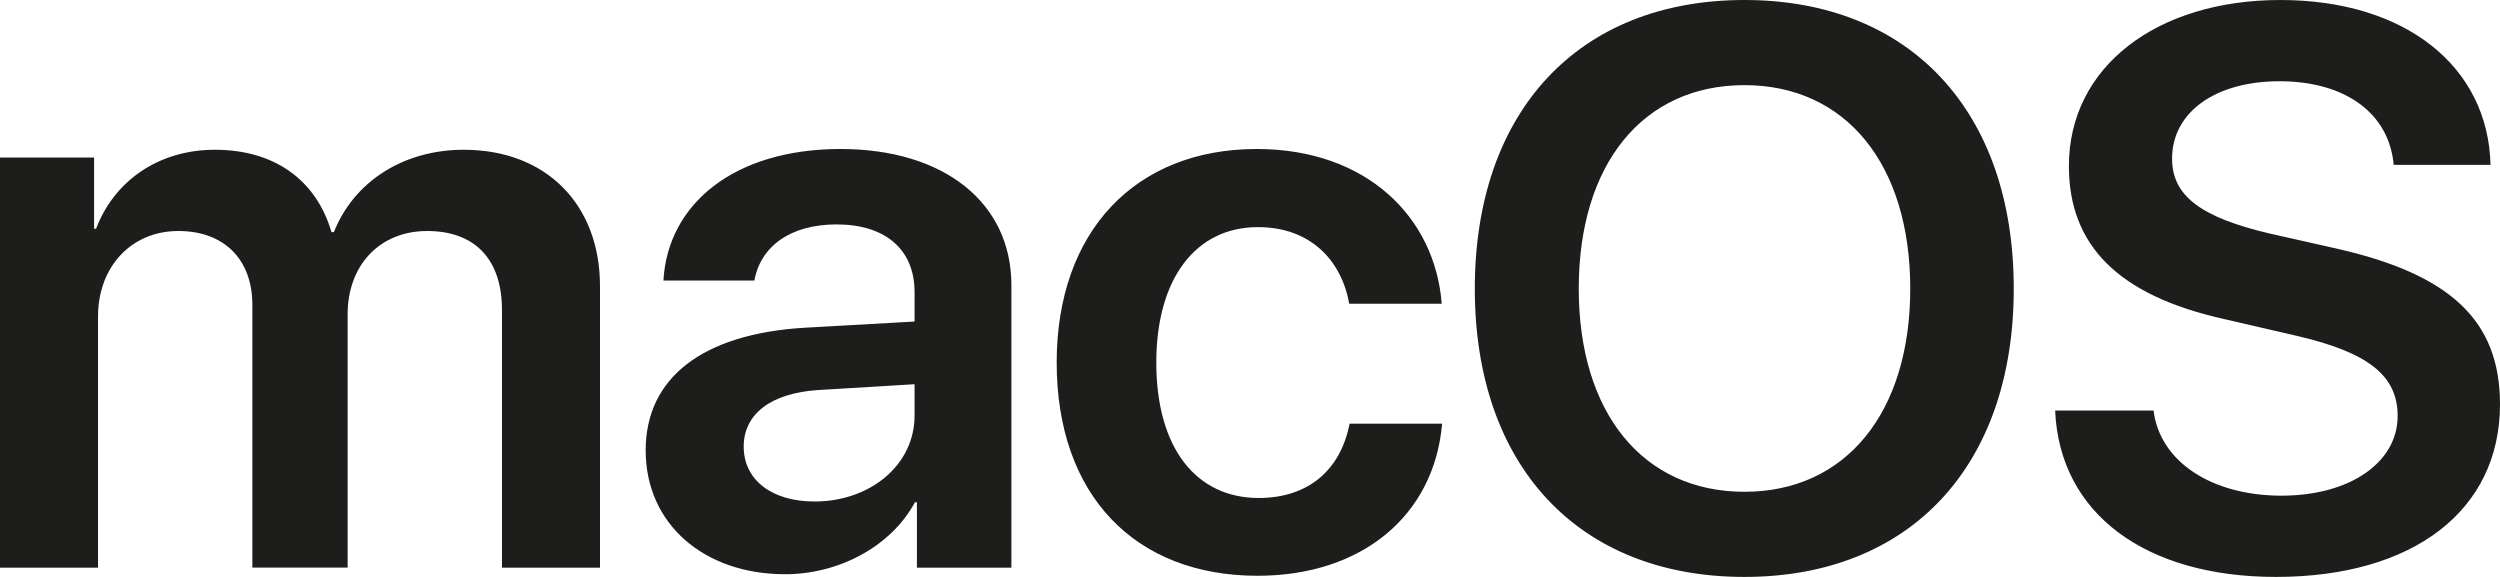 <svg width="52" height="12" viewBox="0 0 52 12" fill="none" xmlns="http://www.w3.org/2000/svg">
<path d="M3.98341e-05 11.807H2.039V6.583C2.039 5.553 2.727 4.805 3.71 4.805C4.659 4.805 5.249 5.392 5.249 6.342V11.806H7.231V6.535C7.231 5.513 7.902 4.805 8.885 4.805C9.884 4.805 10.441 5.4 10.441 6.446V11.807H12.48V5.956C12.48 4.249 11.358 3.115 9.646 3.115C8.393 3.115 7.362 3.775 6.944 4.829H6.895C6.575 3.734 5.699 3.115 4.471 3.115C3.292 3.115 2.375 3.767 1.998 4.757H1.957V3.276H0V11.807L3.98341e-05 11.807ZM16.943 10.431C16.058 10.431 15.469 9.988 15.469 9.288C15.469 8.612 16.034 8.177 17.017 8.113L19.023 7.992V8.644C19.023 9.674 18.098 10.431 16.943 10.431V10.431ZM16.329 11.944C17.442 11.944 18.532 11.372 19.031 10.447H19.072V11.807H21.037V5.931C21.037 4.217 19.637 3.099 17.483 3.099C15.272 3.099 13.889 4.241 13.799 5.835H15.69C15.821 5.127 16.435 4.668 17.402 4.668C18.409 4.668 19.023 5.183 19.023 6.076V6.688L16.73 6.817C14.617 6.946 13.43 7.855 13.43 9.368C13.43 10.905 14.65 11.944 16.329 11.944L16.329 11.944ZM29.988 6.318C29.849 4.523 28.432 3.099 26.139 3.099C23.617 3.099 21.979 4.813 21.979 7.541C21.979 10.31 23.617 11.976 26.156 11.976C28.334 11.976 29.832 10.72 29.996 8.812H28.072C27.883 9.778 27.212 10.358 26.18 10.358C24.886 10.358 24.051 9.328 24.051 7.541C24.051 5.786 24.878 4.724 26.164 4.724C27.253 4.724 27.9 5.408 28.064 6.317H29.988L29.988 6.318ZM36.285 0C32.838 0 30.676 2.31 30.676 6.004C30.676 9.698 32.838 12 36.285 12C39.725 12 41.886 9.698 41.886 6.004C41.886 2.31 39.725 0 36.285 0ZM36.285 1.771C38.39 1.771 39.733 3.412 39.733 6.004C39.733 8.587 38.39 10.229 36.285 10.229C34.173 10.229 32.838 8.587 32.838 6.004C32.838 3.412 34.173 1.771 36.285 1.771ZM42.747 8.539C42.837 10.68 44.622 12 47.34 12C50.198 12 52 10.616 52 8.41C52 6.68 50.985 5.706 48.585 5.167L47.226 4.861C45.777 4.523 45.179 4.073 45.179 3.3C45.179 2.334 46.08 1.69 47.414 1.69C48.765 1.69 49.691 2.342 49.789 3.429H51.803C51.754 1.384 50.035 6.1808e-05 47.431 6.1808e-05C44.859 6.1808e-05 43.033 1.392 43.033 3.453C43.033 5.111 44.065 6.141 46.243 6.632L47.775 6.986C49.265 7.332 49.871 7.815 49.871 8.652C49.871 9.618 48.88 10.31 47.455 10.31C46.014 10.31 44.925 9.61 44.794 8.539H42.747L42.747 8.539Z" fill="#1D1D1B"/>
</svg>
